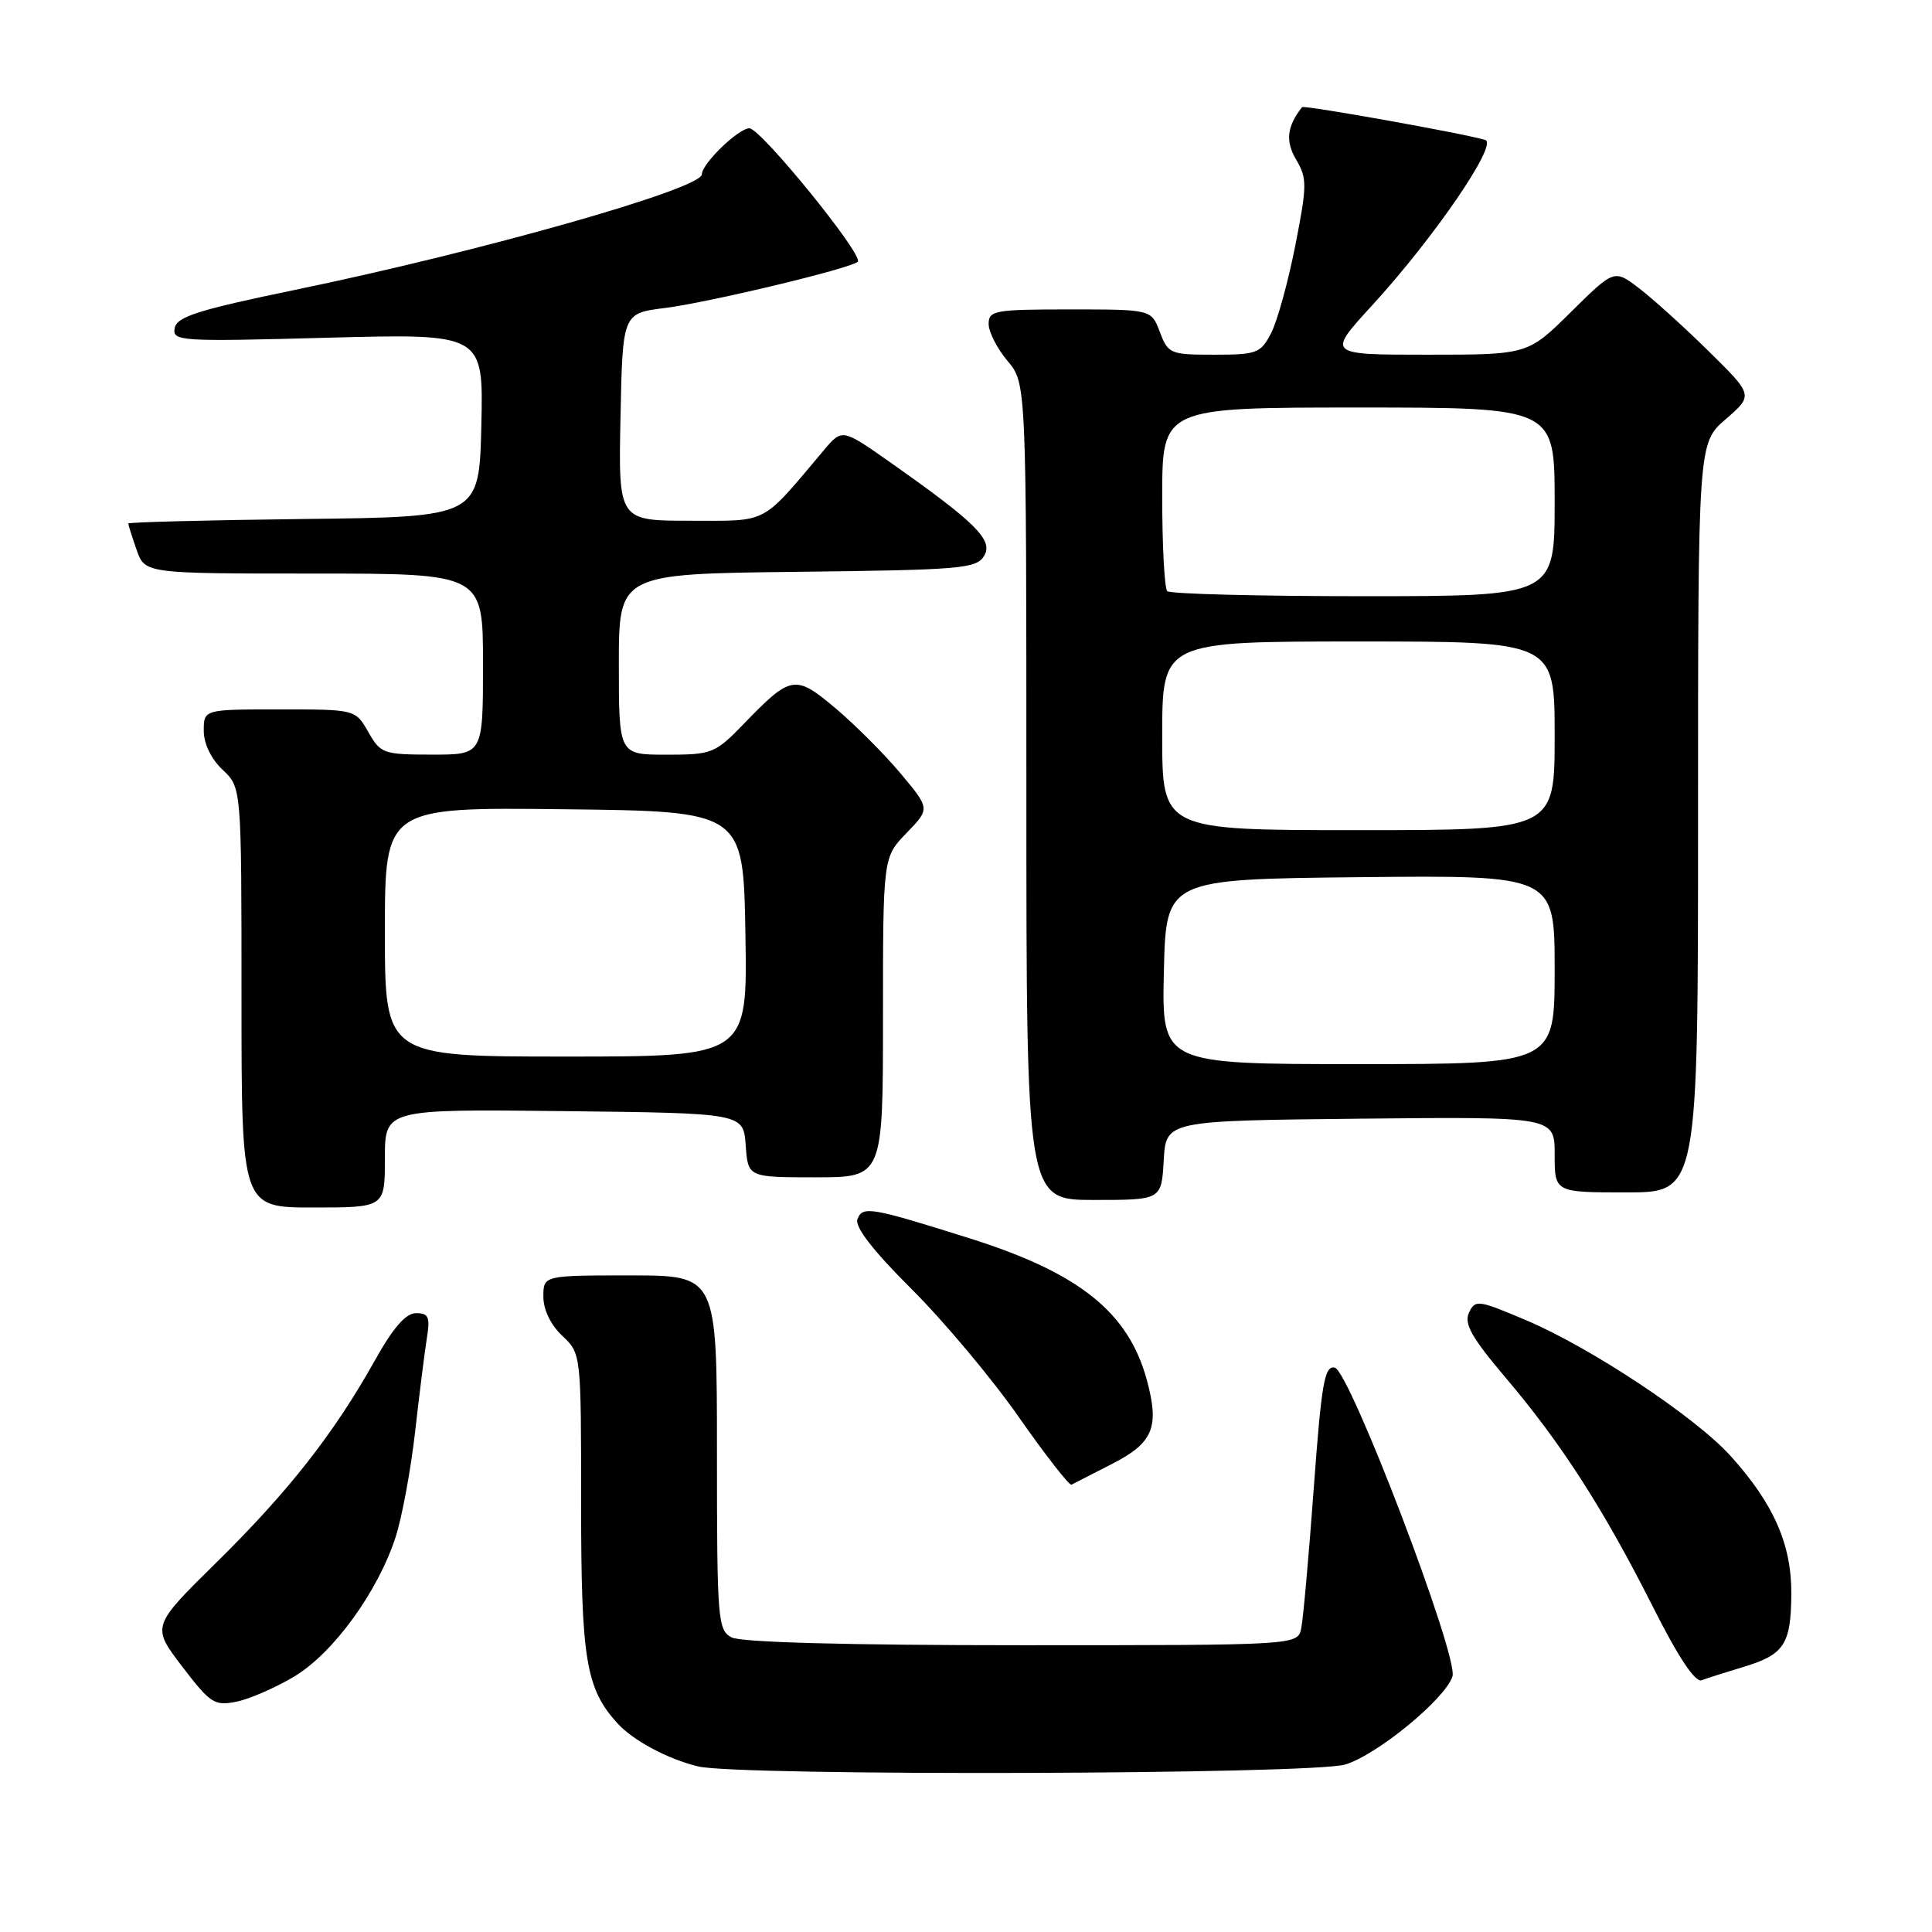 <?xml version="1.0" encoding="UTF-8" standalone="no"?>
<!DOCTYPE svg PUBLIC "-//W3C//DTD SVG 1.1//EN" "http://www.w3.org/Graphics/SVG/1.1/DTD/svg11.dtd" >
<svg xmlns="http://www.w3.org/2000/svg" xmlns:xlink="http://www.w3.org/1999/xlink" version="1.1" viewBox="0 0 256 256">
 <g >
 <path fill="currentColor"
d=" M 178.24 233.81 C 182.46 232.55 191.51 225.11 192.46 222.13 C 193.29 219.51 178.82 181.59 176.85 181.21 C 175.50 180.95 175.10 183.29 174.08 197.20 C 173.42 206.17 172.68 214.51 172.42 215.75 C 171.96 218.00 171.96 218.00 135.42 218.00 C 112.13 218.00 98.17 217.62 96.93 216.96 C 95.11 215.99 95.00 214.64 95.00 192.46 C 95.00 169.00 95.00 169.00 83.50 169.00 C 72.00 169.00 72.00 169.00 72.00 171.83 C 72.00 173.55 72.98 175.57 74.50 177.00 C 77.00 179.35 77.00 179.35 77.00 199.21 C 77.00 219.88 77.63 223.73 81.79 228.32 C 83.87 230.62 88.46 233.08 92.50 234.06 C 97.83 235.36 173.81 235.14 178.24 233.81 Z  M 39.00 222.14 C 44.17 219.04 50.08 210.90 52.42 203.67 C 53.28 201.01 54.44 194.71 55.01 189.67 C 55.58 184.63 56.28 179.04 56.57 177.25 C 57.01 174.51 56.78 174.00 55.13 174.00 C 53.77 174.00 52.10 175.91 49.64 180.32 C 44.26 189.93 38.22 197.64 28.71 207.00 C 20.08 215.50 20.08 215.50 24.13 220.81 C 27.88 225.72 28.42 226.07 31.34 225.48 C 33.08 225.13 36.52 223.62 39.00 222.14 Z  M 230.91 220.91 C 236.42 219.26 237.31 217.92 237.36 211.21 C 237.40 204.65 235.02 199.24 229.31 192.92 C 224.65 187.76 210.84 178.60 202.25 174.95 C 195.84 172.23 195.46 172.18 194.64 173.95 C 193.97 175.41 195.01 177.25 199.51 182.56 C 206.87 191.23 212.46 199.92 218.97 212.82 C 222.39 219.61 224.62 222.97 225.48 222.64 C 226.20 222.37 228.64 221.59 230.91 220.91 Z  M 147.29 194.01 C 152.80 191.20 153.66 189.15 151.97 182.89 C 149.55 173.91 143.04 168.68 128.56 164.11 C 115.35 159.95 114.30 159.77 113.62 161.54 C 113.23 162.56 115.63 165.66 120.77 170.79 C 125.03 175.03 131.43 182.66 134.99 187.76 C 138.55 192.85 141.70 196.88 141.98 196.73 C 142.27 196.58 144.65 195.35 147.29 194.01 Z  M 51.00 153.48 C 51.00 146.96 51.00 146.96 74.75 147.23 C 98.50 147.50 98.50 147.50 98.81 151.75 C 99.11 156.00 99.11 156.00 108.06 156.00 C 117.00 156.00 117.00 156.00 117.00 134.80 C 117.00 113.60 117.00 113.60 120.12 110.38 C 123.24 107.16 123.24 107.16 119.37 102.53 C 117.24 99.98 113.37 96.10 110.77 93.90 C 105.36 89.34 104.84 89.42 98.55 95.92 C 94.75 99.84 94.35 100.00 88.30 100.00 C 82.00 100.00 82.00 100.00 82.00 88.02 C 82.00 76.04 82.00 76.04 105.64 75.77 C 127.30 75.52 129.38 75.35 130.39 73.67 C 131.66 71.59 129.36 69.29 118.04 61.32 C 111.59 56.78 111.59 56.78 109.18 59.64 C 100.74 69.64 101.96 69.00 91.45 69.00 C 81.94 69.00 81.94 69.00 82.22 55.25 C 82.50 41.51 82.50 41.51 88.12 40.81 C 93.92 40.08 112.78 35.56 113.66 34.68 C 114.49 33.85 100.80 17.00 99.30 17.00 C 97.85 17.00 93.00 21.69 93.00 23.10 C 93.00 25.02 63.82 33.30 39.00 38.43 C 26.25 41.07 23.44 41.96 23.15 43.47 C 22.81 45.22 23.80 45.28 43.43 44.75 C 64.06 44.20 64.06 44.20 63.78 56.35 C 63.50 68.50 63.50 68.50 40.25 68.77 C 27.46 68.92 17.00 69.19 17.00 69.37 C 17.00 69.55 17.49 71.12 18.10 72.85 C 19.20 76.00 19.20 76.00 41.60 76.00 C 64.00 76.00 64.00 76.00 64.00 88.00 C 64.00 100.00 64.00 100.00 57.25 99.99 C 50.80 99.99 50.42 99.85 48.80 96.99 C 47.09 94.00 47.09 94.00 37.05 94.00 C 27.00 94.00 27.00 94.00 27.00 96.83 C 27.00 98.55 27.98 100.57 29.50 102.00 C 32.00 104.35 32.00 104.35 32.00 132.17 C 32.00 160.00 32.00 160.00 41.50 160.00 C 51.00 160.00 51.00 160.00 51.00 153.48 Z  M 154.20 153.75 C 154.50 148.50 154.50 148.50 180.25 148.23 C 206.00 147.97 206.00 147.97 206.00 152.98 C 206.00 158.00 206.00 158.00 215.50 158.00 C 225.00 158.00 225.00 158.00 225.00 108.36 C 225.00 58.71 225.00 58.71 228.67 55.54 C 232.33 52.37 232.33 52.37 226.42 46.55 C 223.16 43.34 219.01 39.59 217.19 38.20 C 213.89 35.68 213.89 35.68 208.16 41.34 C 202.44 47.00 202.44 47.00 189.13 47.00 C 175.82 47.00 175.82 47.00 181.81 40.47 C 190.03 31.49 198.51 19.11 196.81 18.55 C 194.47 17.78 172.78 13.89 172.53 14.20 C 170.52 16.76 170.30 18.70 171.75 21.16 C 173.21 23.63 173.20 24.57 171.63 32.55 C 170.69 37.33 169.25 42.54 168.44 44.12 C 167.05 46.81 166.55 47.00 160.89 47.00 C 155.07 47.00 154.78 46.88 153.69 44.00 C 152.56 41.00 152.56 41.00 141.78 41.00 C 131.81 41.00 131.00 41.14 131.00 42.92 C 131.00 43.98 132.12 46.18 133.50 47.82 C 136.00 50.79 136.00 50.79 136.00 104.89 C 136.00 159.00 136.00 159.00 144.95 159.00 C 153.90 159.00 153.90 159.00 154.20 153.75 Z  M 51.00 123.48 C 51.00 106.96 51.00 106.96 74.75 107.23 C 98.50 107.50 98.50 107.50 98.77 123.75 C 99.05 140.00 99.05 140.00 75.02 140.00 C 51.00 140.00 51.00 140.00 51.00 123.48 Z  M 154.22 128.75 C 154.50 116.50 154.50 116.50 180.25 116.23 C 206.00 115.97 206.00 115.97 206.00 128.48 C 206.00 141.00 206.00 141.00 179.97 141.00 C 153.94 141.00 153.94 141.00 154.22 128.75 Z  M 154.00 97.50 C 154.00 85.00 154.00 85.00 180.00 85.00 C 206.00 85.00 206.00 85.00 206.00 97.50 C 206.00 110.00 206.00 110.00 180.00 110.00 C 154.00 110.00 154.00 110.00 154.00 97.50 Z  M 154.67 78.33 C 154.30 77.97 154.00 72.34 154.00 65.83 C 154.00 54.00 154.00 54.00 180.00 54.00 C 206.00 54.00 206.00 54.00 206.00 66.50 C 206.00 79.00 206.00 79.00 180.67 79.00 C 166.73 79.00 155.03 78.70 154.67 78.33 Z "/>
</g>
</svg>
